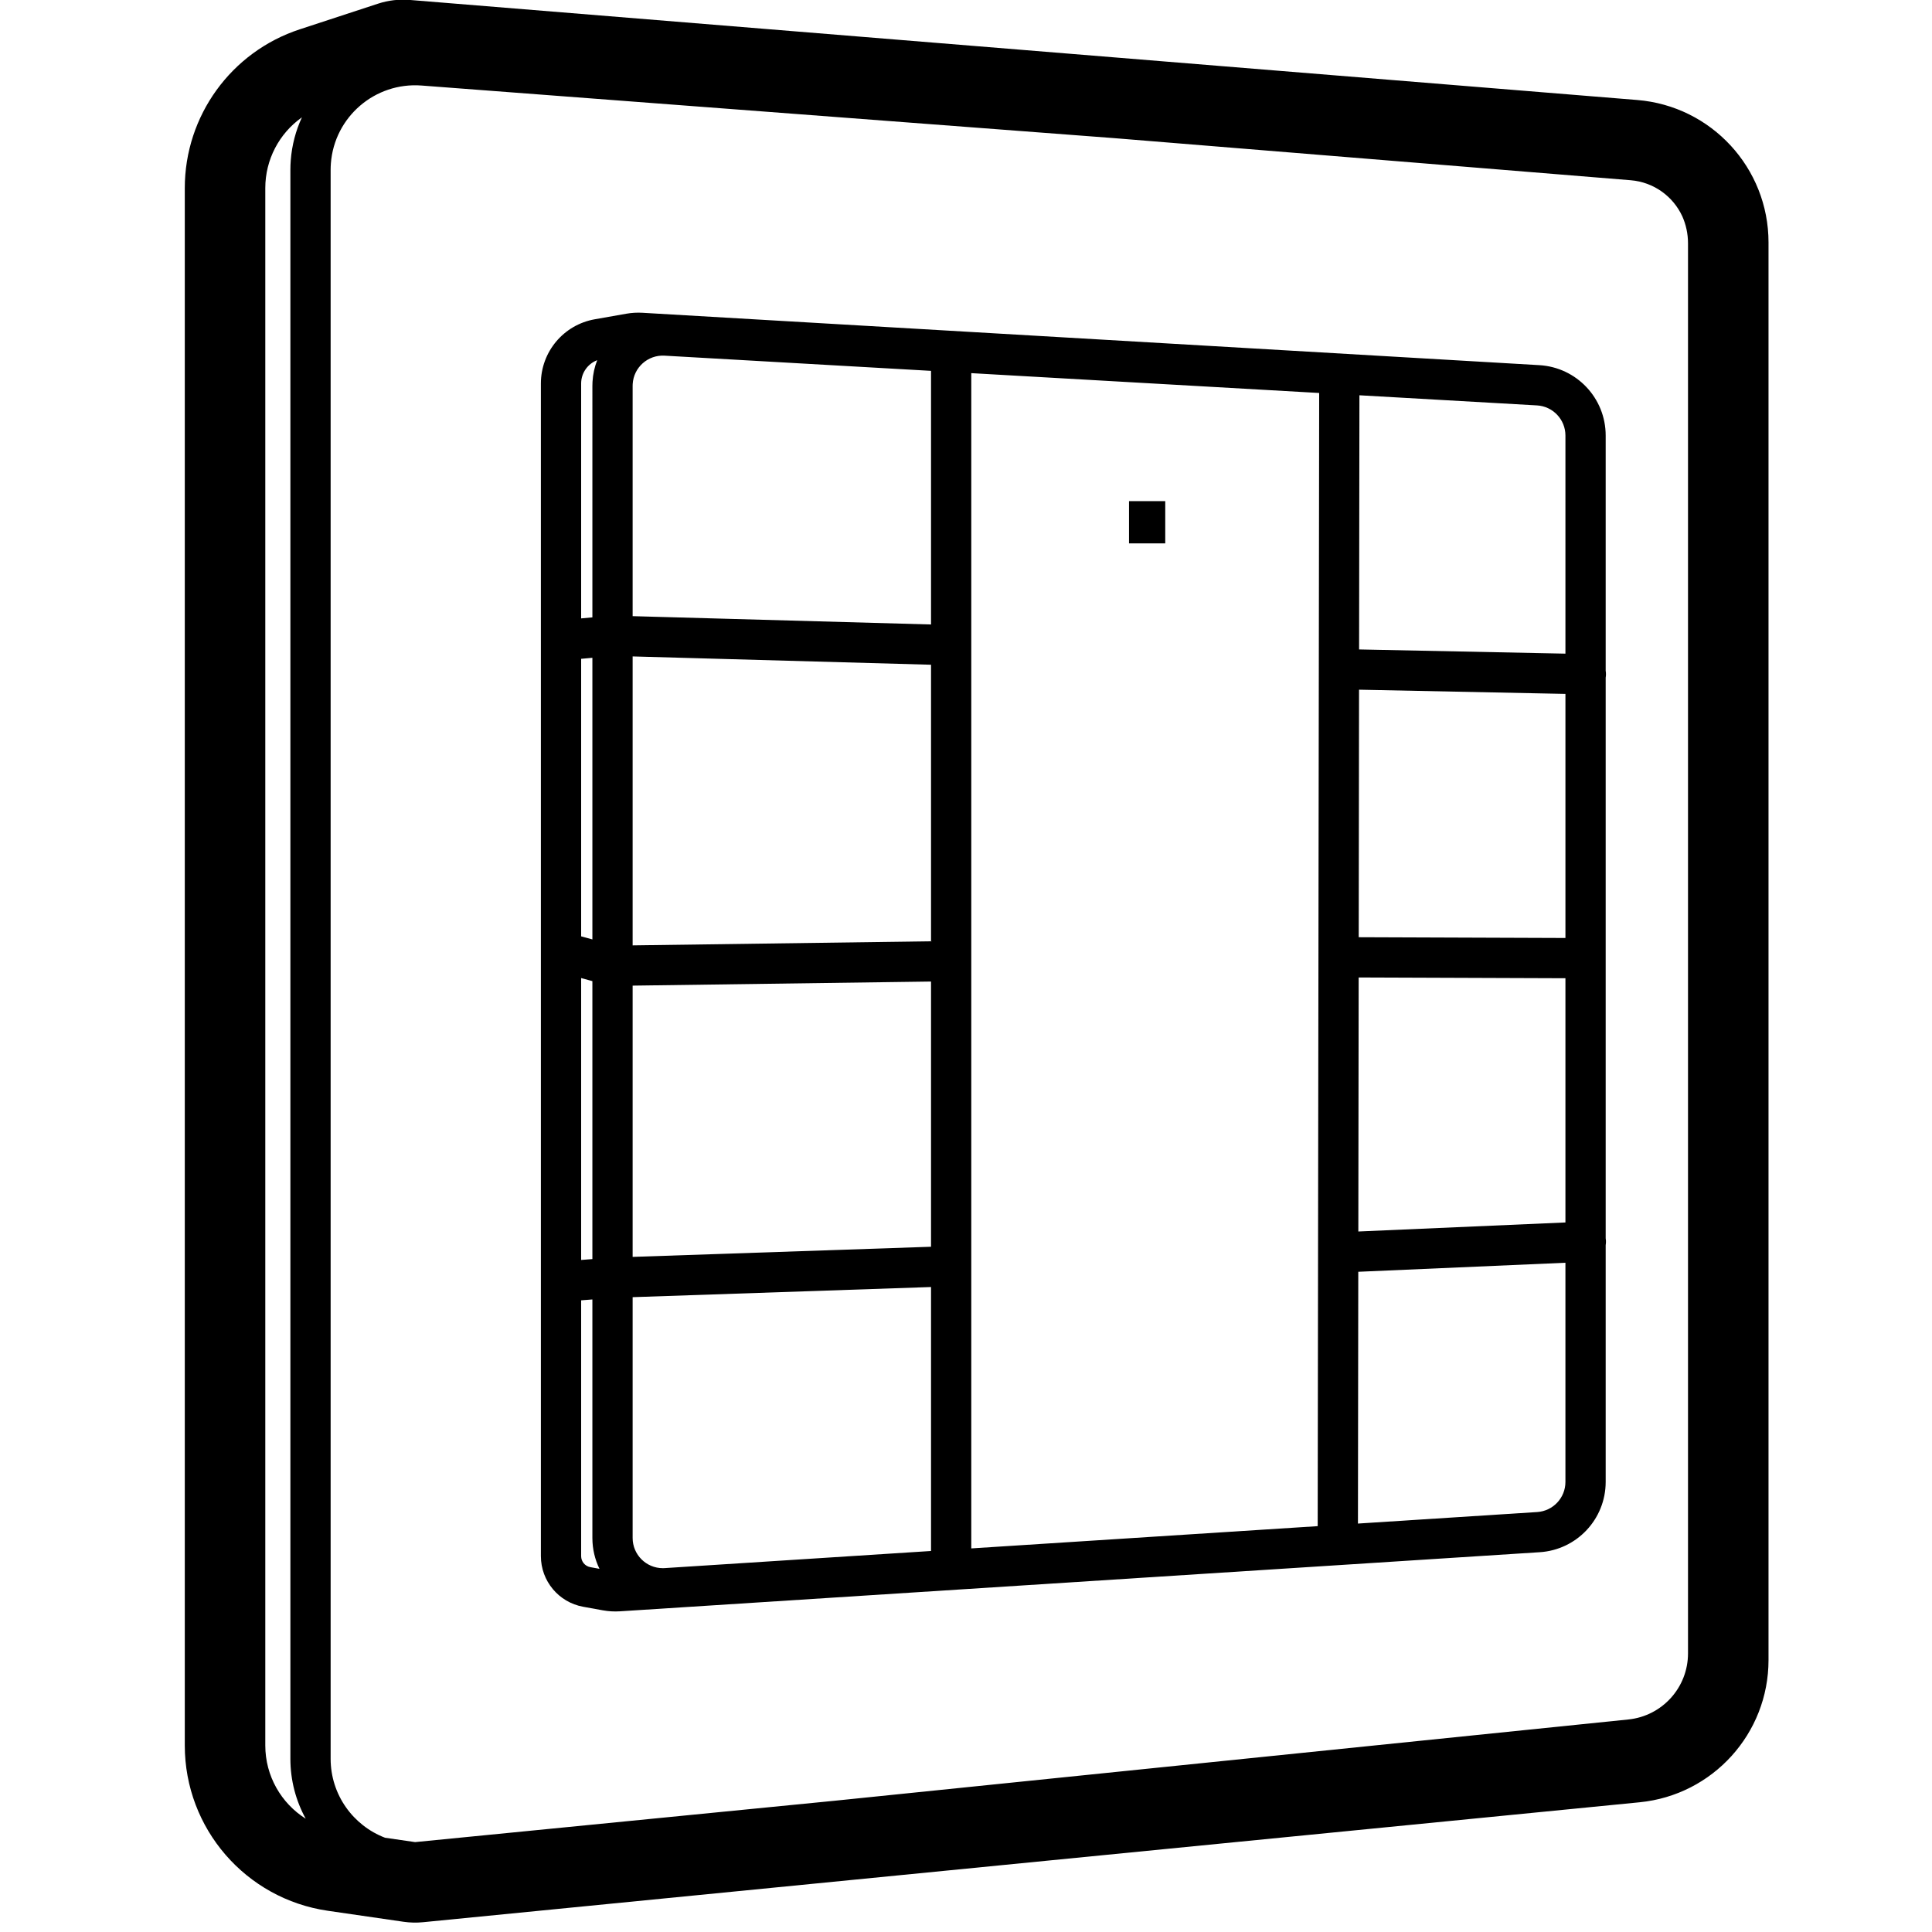 <svg height="960" viewBox="0 0 960 960" width="960" xmlns="http://www.w3.org/2000/svg"><path d="m203.547-.032 609.987 49.719c36.854 3.004 65.232 33.79 65.232 70.765v704.429c0 36.515-27.696 67.075-64.034 70.657l-604.543 59.598c-3.222.318-6.47.243-9.674-.222l-37.624-5.465c-40.803-5.927-71.07-40.907-71.07-82.138v-773.875c0-35.88 23.055-67.698 57.15-78.872l38.868-12.739c5.06-1.658 10.4-2.29 15.707-1.857zm-39.136 81.229c-.08 1.058-.121 2.119-.121 3.181v789.526c0 17.927 11.231 33.231 27.042 39.258l14.933 2.168 208.504-20.555 394.356-40.382c16.836-1.724 29.638-15.905 29.638-32.828v-700.684c0-4.782-1.021-9.341-2.864-13.46-4.565-9.839-14.151-16.931-25.615-17.865l-256.438-20.902-344.376-26.155c-23.129-1.757-43.303 15.569-45.06 38.699zm-14.39-22.892-.234.167c-11.066 7.925-17.964 20.837-17.964 34.964v773.875c0 15.181 7.92 28.726 20.09 36.395-4.859-8.843-7.621-19-7.621-29.802v-789.526c0-1.567.059-3.133.178-4.695.579-7.626 2.515-14.825 5.552-21.378zm169.268 97.116 445.605 26.022c18.506 1.081 32.96 16.403 32.96 34.94l0 116.901c.108.622.158 1.264.144 1.919-.01.513-.059 1.016-.144 1.506l0 278.582c.071.415.118.84.136 1.272.032.735-.016 1.456-.137 2.153l-0 117.639c0 18.459-14.335 33.744-32.755 34.928l-457.051 29.371c-2.838.182-5.688.018-8.486-.489l-9.784-1.773c-12.165-2.205-21.01-12.797-21.01-25.16l-0-300.12c-.003-.151-.003-.303 0-.455l-0-154.303c-.001-.069-.001-.137-.001-.205l0-127.591c0-15.723 11.288-29.177 26.772-31.908l15.629-2.757c2.679-.473 5.405-.631 8.121-.473zm-24.936 490.271-5.586.432 0 127.109c0 2.693 1.927 5 4.577 5.48l4.533.822c-2.257-4.628-3.523-9.827-3.523-15.322zm168.271-6.18-148.271 5.042.001 119.66c0 8.284 6.716 15 15 15 .321 0 .642-.01.962-.031l132.308-8.503zm20-454.099v583.982l172.131-11.062.736-563.063zm295.229 442.039-102.932 4.489-.164 125.107 89.058-5.723c7.895-.507 14.038-7.058 14.038-14.969zm-489.086-141.46v140.073l5.586-.432v-138.113zm173.857 1.728-148.271 2.033v134.79l148.271-5.042zm212.488-2.021-.165 126.222 102.906-4.488v-121.355zm-360.759-159.527v143.58l148.271-2.034v-137.411zm-20 .676-5.586.513v137.896l5.586 1.529zm380.946 15.857-.161 122.993 102.715.38v-121.284zm.191-146.295-.165 126.291 102.528 2.089.001-108.374c0-7.953-6.206-14.523-14.146-14.976zm-361.112-5.564c-.016.284-.024.569-.024.854l-.001 114.464 148.271 4.135v-126.026l-132.417-7.549c-8.271-.472-15.358 5.851-15.83 14.122zm-17.639-11.871-.079.03c-4.682 1.824-7.893 6.366-7.893 11.554l-0 116.717 5.586-.512.001-115.064c0-.665.019-1.329.057-1.992.216-3.78 1.023-7.386 2.328-10.733zm282.262 70.025v21h-18v-21z"/></svg>